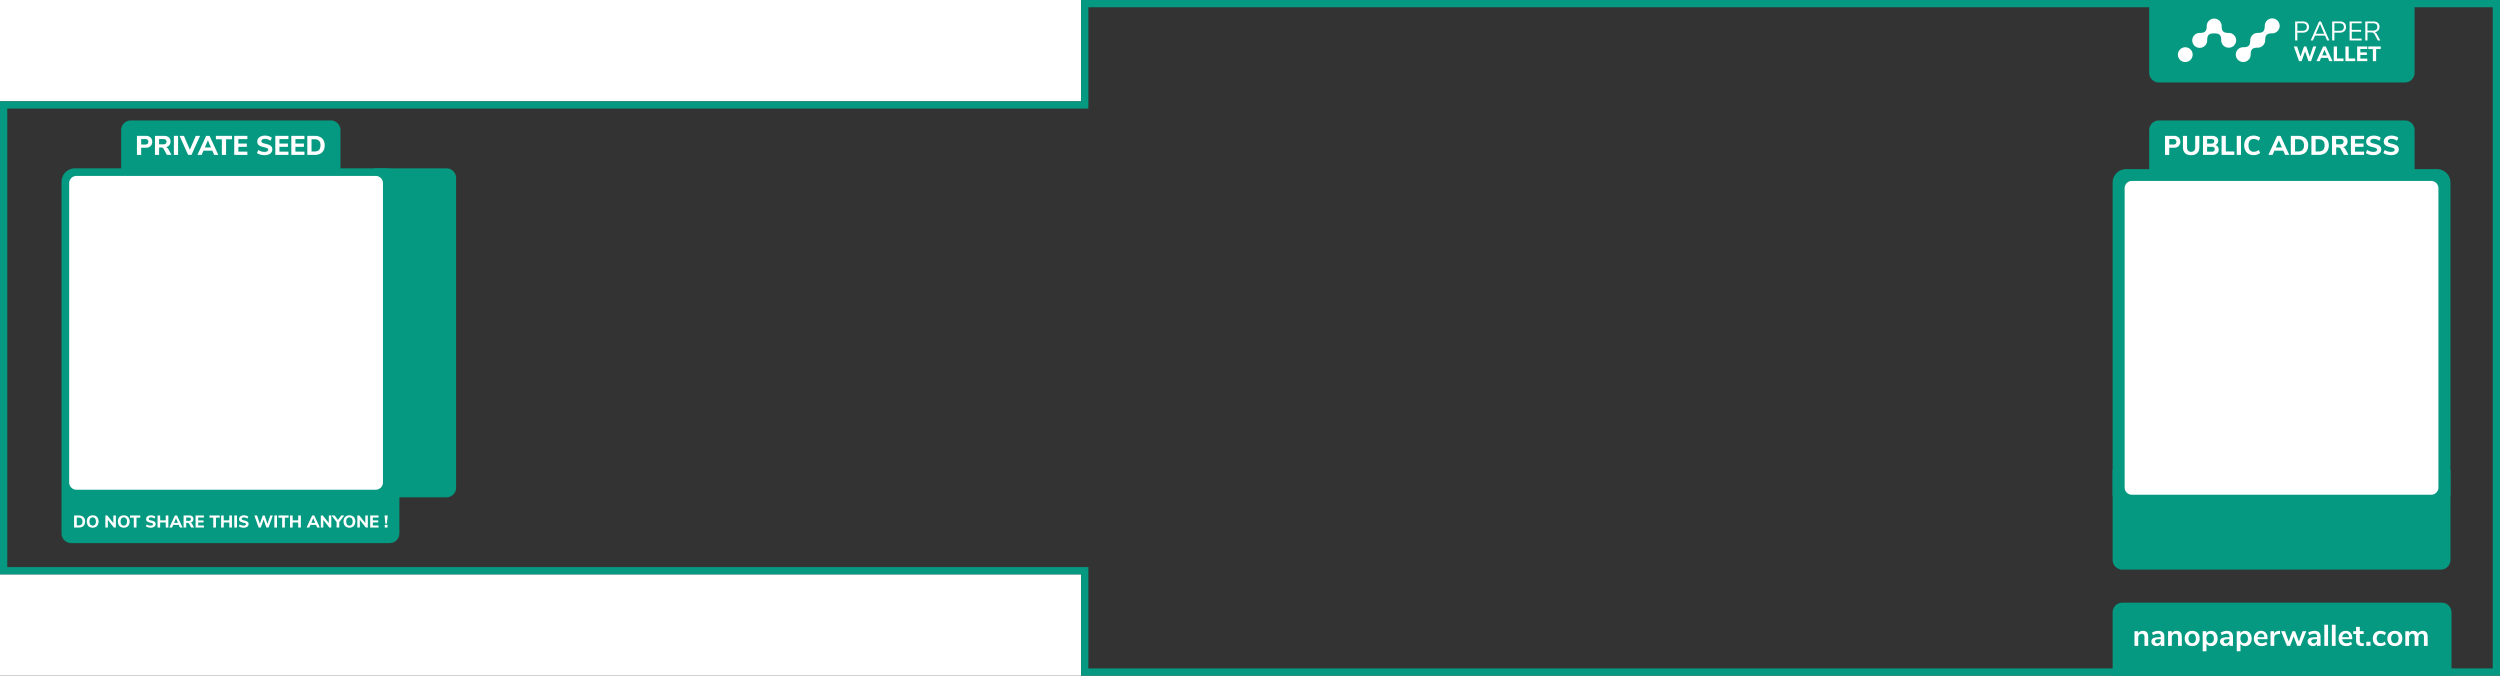 <svg xmlns="http://www.w3.org/2000/svg" viewBox="0 0 3700 1000"><rect x="0" y="0" width="3700" height="1000" fill="#333333" stroke="none"/><title>paperwalletemptyFgGreen</title><g id="paperwalletemptyFg"><path d="M3126.671,695.647h500a0,0,0,0,1,0,0V828.645a14.4,14.4,0,0,1-14.4,14.4h-471.2a14.4,14.4,0,0,1-14.4-14.4V695.647A0,0,0,0,1,3126.671,695.647Z" style="fill:#049980"/><path d="M554.065,249.087H660.646a14.4,14.4,0,0,1,14.4,14.4V721.652a14.4,14.4,0,0,1-14.4,14.4H554.065a0,0,0,0,1,0,0V249.087A0,0,0,0,1,554.065,249.087Z" style="fill:#049980"/><path d="M3606.671,250.29h-33.056V192.644a14.4,14.4,0,0,0-14.399-14.4h-364.01a14.4,14.4,0,0,0-14.399,14.4V250.29H3146.671a20,20,0,0,0-20,20v460a20,20,0,0,0,20,20h460a20,20,0,0,0,20-20v-460A20,20,0,0,0,3606.671,250.29Z" style="fill:#049980"/><path d="M591.094,726.416v-457.33a20,20,0,0,0-20-20h-67.148V192.644a14.4,14.4,0,0,0-14.4-14.4h-295.89a14.4,14.4,0,0,0-14.4,14.4v56.443H111.094a20,20,0,0,0-20,20V789.415a14.4,14.4,0,0,0,14.4,14.4h471.2a14.4,14.4,0,0,0,14.4-14.4v-62.999Z" style="fill:#049980"/><g style="isolation:isolate"><path d="M202.663,201.05h12.96a10.286,10.286,0,0,1,7.16,2.32,9.48,9.48,0,0,1,0,12.96,10.281,10.281,0,0,1-7.16,2.32h-6.72v10.6h-6.24Zm12.16,12.88q4.68,0,4.681-4.04a3.854,3.854,0,0,0-1.16-3.08,5.289,5.289,0,0,0-3.521-1h-5.92v8.12Z" style="fill:#fff"/><path d="M253.823,229.25h-6.8l-4.88-9a3.817,3.817,0,0,0-1.44-1.5,4.383,4.383,0,0,0-2.12-.46h-3.08v10.96h-6.16v-28.2h12.96q4.96,0,7.5,2.181a7.846,7.846,0,0,1,2.54,6.3,8.146,8.146,0,0,1-1.78,5.359,8.517,8.517,0,0,1-5.02,2.841,6.186,6.186,0,0,1,3.72,3.159Zm-8.56-16.62a4.225,4.225,0,0,0,0-5.899,6.439,6.439,0,0,0-3.88-.921h-5.96v7.761h5.96A6.331,6.331,0,0,0,245.264,212.63Z" style="fill:#fff"/><path d="M257.343,229.25v-28.2h6.24v28.2Z" style="fill:#fff"/><path d="M289.782,201.05h6.32l-12.68,28.2h-5l-12.721-28.2h6.481l8.8,20.44Z" style="fill:#fff"/><path d="M316.942,229.25l-2.68-6.24h-13.12l-2.68,6.24h-6.28l12.96-28.2h5l12.96,28.2Zm-13.76-10.96h9.04l-4.52-10.56Z" style="fill:#fff"/><path d="M328.343,229.25V206.13h-8.84v-5.08h23.92v5.08h-8.84v23.12Z" style="fill:#fff"/><path d="M346.662,229.25v-28.2h19.44v4.84h-13.36v6.601h12.56v4.84h-12.56v7.08h13.36v4.84Z" style="fill:#fff"/><path d="M385.182,228.75a14.569,14.569,0,0,1-4.92-2.38l2-4.44a15.648,15.648,0,0,0,9.159,2.84,7.897,7.897,0,0,0,4.06-.859,2.659,2.659,0,0,0,1.42-2.38,2.352,2.352,0,0,0-1.3-2.12,17.395,17.395,0,0,0-4.62-1.48,25.572,25.572,0,0,1-5.94-1.84,7.752,7.752,0,0,1-3.239-2.66,7.037,7.037,0,0,1-1.021-3.899,7.688,7.688,0,0,1,1.42-4.561,9.461,9.461,0,0,1,3.98-3.14,14.43,14.43,0,0,1,5.92-1.14,19.037,19.037,0,0,1,5.78.88,11.864,11.864,0,0,1,4.42,2.359l-2,4.44a13.606,13.606,0,0,0-8.16-2.84,6.819,6.819,0,0,0-3.84.939,2.948,2.948,0,0,0-1.4,2.58,2.316,2.316,0,0,0,.54,1.58,4.485,4.485,0,0,0,1.8,1.101,27.606,27.606,0,0,0,3.58,1q5.439,1.2,7.82,3.079a6.263,6.263,0,0,1,2.38,5.2,7.436,7.436,0,0,1-3.08,6.3q-3.08,2.301-8.6,2.301A21.967,21.967,0,0,1,385.182,228.75Z" style="fill:#fff"/><path d="M407.461,229.25v-28.2h19.441v4.84h-13.36v6.601h12.56v4.84h-12.56v7.08h13.36v4.84Z" style="fill:#fff"/><path d="M431.141,229.25v-28.2h19.44v4.84h-13.36v6.601h12.56v4.84h-12.56v7.08h13.36v4.84Z" style="fill:#fff"/><path d="M454.819,201.05h10.96a17.36,17.36,0,0,1,7.921,1.681,11.724,11.724,0,0,1,5.079,4.84,15.303,15.303,0,0,1,1.761,7.56,15.565,15.565,0,0,1-1.74,7.58,11.583,11.583,0,0,1-5.06,4.86,17.454,17.454,0,0,1-7.961,1.68h-10.96ZM465.34,224.21q9,0,9-9.08,0-9.04-9-9.04h-4.28v18.12Z" style="fill:#fff"/></g><g id="DO-NOT-SHARE-THIS-WI" style="isolation:isolate"><g style="isolation:isolate"><path d="M109.655,762.899h6.946a11.01,11.01,0,0,1,5.02,1.065,7.44,7.44,0,0,1,3.219,3.068,9.7,9.7,0,0,1,1.116,4.792,9.866,9.866,0,0,1-1.103,4.804,7.348,7.348,0,0,1-3.207,3.08,11.072,11.072,0,0,1-5.046,1.065h-6.946Zm6.668,14.678q5.703,0,5.704-5.754,0-5.729-5.704-5.73H113.61v11.484Z" style="fill:#fff"/><path d="M132.56,779.872a7.626,7.626,0,0,1-3.03-3.195,11.602,11.602,0,0,1,0-9.71,7.549,7.549,0,0,1,3.03-3.181,10.147,10.147,0,0,1,9.253,0,7.543,7.543,0,0,1,3.03,3.181,11.602,11.602,0,0,1,0,9.71,7.62,7.62,0,0,1-3.03,3.195,10.048,10.048,0,0,1-9.253,0Zm8.138-3.512a8.694,8.694,0,0,0,.012-9.063,4.748,4.748,0,0,0-7.035,0,8.772,8.772,0,0,0,.012,9.063,4.694,4.694,0,0,0,7.01,0Z" style="fill:#fff"/><path d="M167.761,762.899h3.701v17.873h-2.941l-8.898-11.383v11.383h-3.676v-17.873h2.916l8.898,11.332Z" style="fill:#fff"/><path d="M178.573,779.872a7.626,7.626,0,0,1-3.03-3.195,11.603,11.603,0,0,1,0-9.71,7.549,7.549,0,0,1,3.03-3.181,10.147,10.147,0,0,1,9.253,0,7.543,7.543,0,0,1,3.03,3.181,11.603,11.603,0,0,1,0,9.71,7.62,7.62,0,0,1-3.03,3.195,10.048,10.048,0,0,1-9.253,0Zm8.138-3.512a8.694,8.694,0,0,0,.012-9.063,4.748,4.748,0,0,0-7.035,0,8.772,8.772,0,0,0,.012,9.063,4.694,4.694,0,0,0,7.01,0Z" style="fill:#fff"/><path d="M198.031,780.772V766.118h-5.603v-3.219h15.16v3.219h-5.603v14.654Z" style="fill:#fff"/><path d="M219.046,780.455a9.222,9.222,0,0,1-3.118-1.508l1.267-2.814a9.926,9.926,0,0,0,5.806,1.8,4.999,4.999,0,0,0,2.573-.545,1.686,1.686,0,0,0,.9-1.508,1.49,1.49,0,0,0-.824-1.345,11.075,11.075,0,0,0-2.928-.938,16.218,16.218,0,0,1-3.765-1.166,4.912,4.912,0,0,1-2.053-1.686,4.462,4.462,0,0,1-.647-2.472,4.871,4.871,0,0,1,.9-2.89,6.001,6.001,0,0,1,2.522-1.99,9.14,9.14,0,0,1,3.752-.723,12.086,12.086,0,0,1,3.664.558,7.532,7.532,0,0,1,2.801,1.496l-1.268,2.814a8.622,8.622,0,0,0-5.171-1.8,4.321,4.321,0,0,0-2.434.596,1.869,1.869,0,0,0-.887,1.635,1.468,1.468,0,0,0,.343,1.002,2.839,2.839,0,0,0,1.141.697,17.312,17.312,0,0,0,2.269.633,12.625,12.625,0,0,1,4.956,1.952,3.97,3.97,0,0,1,1.508,3.296,4.715,4.715,0,0,1-1.952,3.994A8.947,8.947,0,0,1,222.951,781,13.914,13.914,0,0,1,219.046,780.455Z" style="fill:#fff"/><path d="M245.285,762.899h3.878v17.873h-3.878v-7.504h-8.239v7.504h-3.879v-17.873h3.879v7.225h8.239Z" style="fill:#fff"/><path d="M266.327,780.772l-1.699-3.955h-8.316l-1.699,3.955h-3.98l8.215-17.873h3.169l8.214,17.873Zm-8.721-6.946h5.73l-2.865-6.693Z" style="fill:#fff"/><path d="M287.217,780.772h-4.31l-3.093-5.704a2.422,2.422,0,0,0-.913-.951,2.776,2.776,0,0,0-1.344-.291h-1.952v6.946h-3.904v-17.873h8.214a7.123,7.123,0,0,1,4.753,1.382,4.974,4.974,0,0,1,1.61,3.993,5.162,5.162,0,0,1-1.128,3.397,5.4,5.4,0,0,1-3.181,1.8,3.923,3.923,0,0,1,2.358,2.003Zm-5.426-10.533a2.677,2.677,0,0,0,0-3.739,4.079,4.079,0,0,0-2.459-.584H275.555v4.918h3.777A4.012,4.012,0,0,0,281.791,770.239Z" style="fill:#fff"/><path d="M289.447,780.772v-17.873h12.322v3.068H293.3v4.183h7.96v3.067H293.3v4.487h8.468v3.068Z" style="fill:#fff"/><path d="M315.635,780.772V766.118h-5.603v-3.219h15.16v3.219h-5.603v14.654Z" style="fill:#fff"/><path d="M339.364,762.899h3.879v17.873h-3.879v-7.504h-8.24v7.504h-3.878v-17.873h3.878v7.225h8.24Z" style="fill:#fff"/><path d="M346.766,780.772v-17.873h3.955v17.873Z" style="fill:#fff"/><path d="M356.603,780.455a9.221,9.221,0,0,1-3.118-1.508l1.267-2.814a9.925,9.925,0,0,0,5.806,1.8,4.999,4.999,0,0,0,2.573-.545,1.686,1.686,0,0,0,.9-1.508,1.491,1.491,0,0,0-.824-1.345,11.077,11.077,0,0,0-2.928-.938,16.215,16.215,0,0,1-3.765-1.166,4.912,4.912,0,0,1-2.053-1.686,4.462,4.462,0,0,1-.647-2.472,4.871,4.871,0,0,1,.9-2.89,6.002,6.002,0,0,1,2.522-1.99,9.14,9.14,0,0,1,3.752-.723,12.086,12.086,0,0,1,3.664.558,7.532,7.532,0,0,1,2.801,1.496l-1.268,2.814a8.621,8.621,0,0,0-5.171-1.8,4.32,4.32,0,0,0-2.434.596,1.869,1.869,0,0,0-.887,1.635,1.469,1.469,0,0,0,.343,1.002,2.84,2.84,0,0,0,1.141.697,17.31,17.31,0,0,0,2.269.633,12.625,12.625,0,0,1,4.956,1.952,3.97,3.97,0,0,1,1.508,3.296,4.715,4.715,0,0,1-1.952,3.994A8.947,8.947,0,0,1,360.507,781,13.914,13.914,0,0,1,356.603,780.455Z" style="fill:#fff"/><path d="M400.055,762.899h3.752l-6.363,17.873h-3.169l-4.133-11.839-4.183,11.839H382.79l-6.338-17.873h4.006l4.081,12.346,4.335-12.346h2.763l4.183,12.473Z" style="fill:#fff"/><path d="M406.012,780.772v-17.873h3.955v17.873Z" style="fill:#fff"/><path d="M417.623,780.772V766.118H412.02v-3.219h15.16v3.219h-5.603v14.654Z" style="fill:#fff"/><path d="M441.352,762.899h3.878v17.873h-3.878v-7.504h-8.239v7.504h-3.879v-17.873h3.879v7.225h8.239Z" style="fill:#fff"/><path d="M469.442,780.772l-1.698-3.955h-8.316l-1.699,3.955h-3.98l8.214-17.873h3.169l8.214,17.873Zm-8.72-6.946h5.729l-2.865-6.693Z" style="fill:#fff"/><path d="M486.63,762.899h3.702v17.873h-2.941l-8.898-11.383v11.383h-3.675v-17.873h2.915l8.898,11.332Z" style="fill:#fff"/><path d="M509.522,762.899l-7.402,9.786v8.087H498.165v-8.087l-7.378-9.786h4.488l4.842,6.617,4.918-6.617Z" style="fill:#fff"/><path d="M512.526,779.872a7.626,7.626,0,0,1-3.03-3.195,11.602,11.602,0,0,1,0-9.71,7.549,7.549,0,0,1,3.03-3.181,10.149,10.149,0,0,1,9.254,0,7.547,7.547,0,0,1,3.029,3.181,11.592,11.592,0,0,1,0,9.71,7.624,7.624,0,0,1-3.029,3.195,10.05,10.05,0,0,1-9.254,0Zm8.138-3.512a8.696,8.696,0,0,0,.013-9.063,4.749,4.749,0,0,0-7.036,0,8.775,8.775,0,0,0,.013,9.063,4.692,4.692,0,0,0,7.009,0Z" style="fill:#fff"/><path d="M540.678,762.899h3.702v17.873h-2.941l-8.898-11.383v11.383h-3.675v-17.873H531.78l8.898,11.332Z" style="fill:#fff"/><path d="M547.905,780.772v-17.873h12.321v3.068h-8.467v4.183h7.96v3.067h-7.96v4.487h8.467v3.068Z" style="fill:#fff"/><path d="M570.314,774.992l-1.191-12.119,4.715.026-1.217,12.093Zm-.886,1.724h4.107v4.056h-4.107Z" style="fill:#fff"/></g></g><g id="PUBLIC-ADDRESS" style="isolation:isolate"><g style="isolation:isolate"><path d="M3204.213,201.05h12.96a10.286,10.286,0,0,1,7.16,2.32,9.48,9.48,0,0,1,0,12.96,10.281,10.281,0,0,1-7.16,2.32h-6.72v10.6h-6.24Zm12.16,12.88q4.68,0,4.681-4.04a3.854,3.854,0,0,0-1.16-3.08,5.289,5.289,0,0,0-3.521-1h-5.92v8.12Z" style="fill:#fff"/><path d="M3233.834,226.55q-3.101-3.06-3.101-8.939V201.05h6.12v16.84a7.55,7.55,0,0,0,1.54,5.12,6.531,6.531,0,0,0,8.94-.02,7.508,7.508,0,0,0,1.56-5.101V201.05h6.12v16.561q0,5.84-3.12,8.92t-9.04,3.08Q3236.932,229.611,3233.834,226.55Z" style="fill:#fff"/><path d="M3282.314,217.151a7.077,7.077,0,0,1,1.34,4.38,6.819,6.819,0,0,1-2.62,5.64,11.322,11.322,0,0,1-7.22,2.08h-13.4v-28.2h13a11.275,11.275,0,0,1,6.979,1.96,6.365,6.365,0,0,1,2.58,5.36,6.495,6.495,0,0,1-1.18,3.86,6.708,6.708,0,0,1-3.26,2.42A7.072,7.072,0,0,1,3282.314,217.151Zm-15.82-4.62h5.88a6.11,6.11,0,0,0,3.54-.82,2.874,2.874,0,0,0,1.14-2.5,2.963,2.963,0,0,0-1.14-2.58,6.117,6.117,0,0,0-3.54-.82h-5.88Zm10.2,11.12a3.182,3.182,0,0,0,1.12-2.721,3.296,3.296,0,0,0-1.12-2.76,5.862,5.862,0,0,0-3.601-.88h-6.6v7.2h6.6A6.074,6.074,0,0,0,3276.693,223.651Z" style="fill:#fff"/><path d="M3287.933,229.25v-28.2h6.24v23.12h12.601v5.08Z" style="fill:#fff"/><path d="M3310.412,229.25v-28.2h6.24v28.2Z" style="fill:#fff"/><path d="M3327.992,227.81a12.108,12.108,0,0,1-4.88-5.079,17.837,17.837,0,0,1,0-15.2,11.995,11.995,0,0,1,4.88-5.061,15.037,15.037,0,0,1,7.46-1.779,16.727,16.727,0,0,1,5.36.859,11.469,11.469,0,0,1,4.2,2.38l-2,4.44a13.487,13.487,0,0,0-3.66-2.04,11.312,11.312,0,0,0-3.78-.64,7.135,7.135,0,0,0-5.78,2.399q-2.02,2.401-2.019,7.04t2.019,7.06a7.106,7.106,0,0,0,5.78,2.42,11.313,11.313,0,0,0,3.78-.641,13.463,13.463,0,0,0,3.66-2.04l2,4.44a11.441,11.441,0,0,1-4.2,2.38,16.728,16.728,0,0,1-5.36.86A14.889,14.889,0,0,1,3327.992,227.81Z" style="fill:#fff"/><path d="M3381.932,229.25l-2.68-6.24h-13.12l-2.681,6.24h-6.279l12.96-28.2h5l12.96,28.2Zm-13.76-10.96h9.04l-4.52-10.56Z" style="fill:#fff"/><path d="M3390.411,201.05h10.96a17.355,17.355,0,0,1,7.92,1.681,11.731,11.731,0,0,1,5.08,4.84,15.314,15.314,0,0,1,1.76,7.56,15.565,15.565,0,0,1-1.74,7.58,11.578,11.578,0,0,1-5.06,4.86,17.453,17.453,0,0,1-7.96,1.68h-10.96Zm10.52,23.16q9,0,9-9.08,0-9.04-9-9.04h-4.279v18.12Z" style="fill:#fff"/><path d="M3420.891,201.05h10.96a17.355,17.355,0,0,1,7.92,1.681,11.731,11.731,0,0,1,5.08,4.84,15.314,15.314,0,0,1,1.76,7.56,15.565,15.565,0,0,1-1.74,7.58,11.578,11.578,0,0,1-5.06,4.86,17.452,17.452,0,0,1-7.96,1.68h-10.96Zm10.52,23.16q9,0,9-9.08,0-9.04-9-9.04h-4.279v18.12Z" style="fill:#fff"/><path d="M3475.85,229.25h-6.8l-4.88-9a3.817,3.817,0,0,0-1.439-1.5,4.383,4.383,0,0,0-2.12-.46h-3.08v10.96h-6.16v-28.2h12.96q4.96,0,7.5,2.181a7.847,7.847,0,0,1,2.54,6.3,8.145,8.145,0,0,1-1.78,5.359,8.516,8.516,0,0,1-5.02,2.841,6.186,6.186,0,0,1,3.72,3.159Zm-8.56-16.62a4.225,4.225,0,0,0,0-5.899,6.438,6.438,0,0,0-3.88-.921h-5.96v7.761h5.96A6.331,6.331,0,0,0,3467.29,212.63Z" style="fill:#fff"/><path d="M3479.369,229.25v-28.2H3498.81v4.84h-13.36v6.601H3498.01v4.84h-12.561v7.08h13.36v4.84Z" style="fill:#fff"/><path d="M3506.369,228.75a14.578,14.578,0,0,1-4.92-2.38l2-4.44a15.651,15.651,0,0,0,9.16,2.84,7.893,7.893,0,0,0,4.06-.859,2.66,2.66,0,0,0,1.421-2.38,2.353,2.353,0,0,0-1.301-2.12,17.369,17.369,0,0,0-4.62-1.48,25.562,25.562,0,0,1-5.939-1.84,7.749,7.749,0,0,1-3.24-2.66,7.045,7.045,0,0,1-1.02-3.899,7.682,7.682,0,0,1,1.42-4.561,9.458,9.458,0,0,1,3.979-3.14,14.433,14.433,0,0,1,5.92-1.14,19.032,19.032,0,0,1,5.78.88,11.856,11.856,0,0,1,4.42,2.359l-2,4.44a13.604,13.604,0,0,0-8.16-2.84,6.821,6.821,0,0,0-3.84.939,2.949,2.949,0,0,0-1.399,2.58,2.32,2.32,0,0,0,.539,1.58,4.489,4.489,0,0,0,1.801,1.101,27.601,27.601,0,0,0,3.58,1q5.439,1.2,7.819,3.079a6.26,6.26,0,0,1,2.38,5.2,7.433,7.433,0,0,1-3.08,6.3q-3.081,2.301-8.6,2.301A21.973,21.973,0,0,1,3506.369,228.75Z" style="fill:#fff"/><path d="M3532.369,228.75a14.569,14.569,0,0,1-4.92-2.38l2-4.44a15.648,15.648,0,0,0,9.159,2.84,7.9,7.9,0,0,0,4.061-.859,2.659,2.659,0,0,0,1.42-2.38,2.352,2.352,0,0,0-1.3-2.12,17.395,17.395,0,0,0-4.62-1.48,25.572,25.572,0,0,1-5.94-1.84,7.752,7.752,0,0,1-3.239-2.66,7.037,7.037,0,0,1-1.02-3.899,7.688,7.688,0,0,1,1.42-4.561,9.461,9.461,0,0,1,3.98-3.14,14.43,14.43,0,0,1,5.92-1.14,19.027,19.027,0,0,1,5.779.88,11.857,11.857,0,0,1,4.42,2.359l-2,4.44a13.603,13.603,0,0,0-8.159-2.84,6.824,6.824,0,0,0-3.841.939,2.949,2.949,0,0,0-1.399,2.58,2.32,2.32,0,0,0,.539,1.58,4.49,4.49,0,0,0,1.801,1.101,27.606,27.606,0,0,0,3.58,1q5.439,1.2,7.82,3.079a6.263,6.263,0,0,1,2.38,5.2,7.436,7.436,0,0,1-3.08,6.3q-3.081,2.301-8.601,2.301A21.96,21.96,0,0,1,3532.369,228.75Z" style="fill:#fff"/></g></g><rect y="-0.045" width="1599.99" height="150.02" style="fill:#fff"/><rect y="849.98" width="1599.99" height="150.02" style="fill:#fff"/><path d="M1599.988-.046v150.02H-.042v700.05h1600.03v150.01h2100.05V-.046Zm2089.25,989.28h-2078.45v-150.01H10.758V160.774h1600.03V10.754h2078.45Z" style="fill:#049980"/><path d="M3180.807,0h392.809a0,0,0,0,1,0,0V107.657a14.4,14.4,0,0,1-14.4,14.4h-364.009a14.4,14.4,0,0,1-14.4-14.4V0A0,0,0,0,1,3180.807,0Z" style="fill:#049980"/><path d="M3396.809,31.724h11.146a10.104,10.104,0,0,1,6.891,2.157,7.702,7.702,0,0,1,2.457,6.112,7.795,7.795,0,0,1-2.477,6.152,9.997,9.997,0,0,1-6.871,2.197h-7.87V59.889h-3.276Zm10.826,13.903q6.432,0,6.432-5.633,0-5.553-6.432-5.553h-7.551V45.627ZM3444.11,59.889l-3.116-7.231H3426.292l-3.116,7.231H3419.82l12.384-28.165h2.837l12.384,28.165Zm-16.659-9.948h12.384l-6.192-14.422Zm24.17-18.217h11.146a10.103,10.103,0,0,1,6.891,2.157,7.702,7.702,0,0,1,2.457,6.112,7.795,7.795,0,0,1-2.477,6.152,9.997,9.997,0,0,1-6.871,2.197h-7.87V59.889h-3.276Zm10.826,13.903q6.432,0,6.432-5.633,0-5.553-6.432-5.553h-7.55V45.627Zm14.941,14.262V31.724h17.818v2.717h-14.582v9.788h13.783v2.717h-13.783V57.173h14.582v2.717Zm45.423,0h-3.595l-4.794-9.029a5.21,5.21,0,0,0-2.057-2.257,6.973,6.973,0,0,0-3.216-.619h-5.273V59.889h-3.236V31.724h11.586q4.594,0,7.011,2.038a7.396,7.396,0,0,1,2.417,5.992,7.506,7.506,0,0,1-1.858,5.293,8.693,8.693,0,0,1-5.293,2.537,4.731,4.731,0,0,1,1.897,1.079,7.625,7.625,0,0,1,1.498,2.038Zm-10.866-14.622a7.477,7.477,0,0,0,4.894-1.358,5.069,5.069,0,0,0,1.618-4.115,4.929,4.929,0,0,0-1.598-4.035,7.627,7.627,0,0,0-4.914-1.318h-8.07V45.267Zm-88.418,23.484h4.557L3420.356,90.46h-3.849l-5.019-14.38-5.081,14.38h-3.849L3394.86,68.751h4.865l4.958,14.996,5.266-14.996h3.356l5.081,15.15ZM3447.361,90.46l-2.063-4.804h-10.1l-2.063,4.804h-4.834l9.977-21.709h3.849l9.977,21.709Zm-10.593-8.437h6.959l-3.48-8.129ZM3453.92,90.46V68.751h4.804V86.549h9.7V90.46Zm17.336,0V68.751h4.804V86.549h9.7V90.46Zm17.336,0V68.751h14.965v3.726h-10.285V77.558h9.669v3.726h-9.669v5.45h10.285V90.46Zm23.279,0V72.662h-6.805V68.751H3523.48V72.662h-6.805V90.46Z" style="fill:#fff"/><path d="M3234.084,91.819a10.932,10.932,0,1,1,11.05-10.931A11.003,11.003,0,0,1,3234.084,91.819Zm85.901-.064a10.932,10.932,0,1,1,0-21.863c7.862,0,10.386-2.495,10.386-10.267a11.004,11.004,0,0,1,11.05-10.932c7.862,0,10.385-2.495,10.385-10.268a11.05,11.05,0,1,1,11.05,10.932c-7.862,0-10.386,2.495-10.386,10.268a11.003,11.003,0,0,1-11.049,10.931c-7.862,0-10.386,2.495-10.386,10.268A11.004,11.004,0,0,1,3319.985,91.756Zm-21.532-21.167a11.004,11.004,0,0,1-11.05-10.932c0-7.772-2.523-10.267-10.386-10.267s-10.385,2.495-10.385,10.267a11.05,11.05,0,1,1-11.05-10.931c7.862,0,10.386-2.495,10.386-10.268a11.05,11.05,0,0,1,22.099,0c0,7.772,2.523,10.268,10.386,10.268a10.932,10.932,0,1,1,0,21.863Z" style="fill:#fff"/><path d="M3141.071,891.984H3613.8a14.4,14.4,0,0,1,14.4,14.4V1000a0,0,0,0,1,0,0H3126.671a0,0,0,0,1,0,0V906.384A14.4,14.4,0,0,1,3141.071,891.984Z" style="fill:#049980"/><path id="nanopaperwallet.com" d="M3171.641,933.664q3.899,0,5.804,2.215t1.905,6.69v13.292h-5.538V942.88a5.745,5.745,0,0,0-.953-3.677,3.661,3.661,0,0,0-2.991-1.152,5.055,5.055,0,0,0-3.833,1.506,5.591,5.591,0,0,0-1.44,4.032v12.273h-5.538V934.196h5.405V937.43a7.492,7.492,0,0,1,2.969-2.791A8.934,8.934,0,0,1,3171.641,933.664Zm22.562,0q4.564,0,6.779,2.215t2.215,6.823v13.159h-5.272v-3.323a5.781,5.781,0,0,1-2.37,2.703,7.11,7.11,0,0,1-3.744.975,8.693,8.693,0,0,1-3.943-.886,7.016,7.016,0,0,1-2.791-2.437,6.158,6.158,0,0,1-1.019-3.456,5.474,5.474,0,0,1,1.218-3.766,7.323,7.323,0,0,1,3.966-1.994,36.111,36.111,0,0,1,7.576-.62h1.108v-1.019a4.453,4.453,0,0,0-.953-3.19,4.303,4.303,0,0,0-3.168-.975,11.915,11.915,0,0,0-3.611.598,18.253,18.253,0,0,0-3.7,1.661l-1.551-3.81a18.993,18.993,0,0,1,9.26-2.658Zm-1.285,18.564a4.732,4.732,0,0,0,3.611-1.484,5.369,5.369,0,0,0,1.396-3.832v-.93h-.797a30.551,30.551,0,0,0-4.608.266,4.474,4.474,0,0,0-2.348.93,2.37,2.37,0,0,0-.709,1.817,3.038,3.038,0,0,0,.975,2.326A3.496,3.496,0,0,0,3192.919,952.229Zm28.41-18.564q3.899,0,5.804,2.215t1.905,6.69v13.292H3223.5V942.88a5.745,5.745,0,0,0-.953-3.677,3.661,3.661,0,0,0-2.991-1.152,5.055,5.055,0,0,0-3.832,1.506,5.591,5.591,0,0,0-1.44,4.032v12.273h-5.538V934.196h5.405V937.43a7.495,7.495,0,0,1,2.969-2.791A8.934,8.934,0,0,1,3221.329,933.664Zm23.138,22.552a11.921,11.921,0,0,1-5.826-1.373,9.503,9.503,0,0,1-3.877-3.943,12.501,12.501,0,0,1-1.373-5.981,12.371,12.371,0,0,1,1.373-5.959,9.534,9.534,0,0,1,3.877-3.921,13.044,13.044,0,0,1,11.652,0,9.398,9.398,0,0,1,3.855,3.921,12.538,12.538,0,0,1,1.351,5.959,12.671,12.671,0,0,1-1.351,5.981,9.368,9.368,0,0,1-3.855,3.943A11.921,11.921,0,0,1,3244.467,956.216Zm-.044-4.298a4.965,4.965,0,0,0,4.12-1.772,10.306,10.306,0,0,0,0-10.434,4.888,4.888,0,0,0-4.076-1.794,4.951,4.951,0,0,0-4.098,1.794,10.239,10.239,0,0,0-.022,10.434A4.915,4.915,0,0,0,3244.423,951.918Zm28.012-18.254a8.981,8.981,0,0,1,4.984,1.418,9.402,9.402,0,0,1,3.411,4.01,13.855,13.855,0,0,1,1.218,5.959,13.415,13.415,0,0,1-1.218,5.893,8.944,8.944,0,0,1-8.396,5.272,8.576,8.576,0,0,1-4.121-.975,6.84,6.84,0,0,1-2.791-2.703v11.298h-5.538V934.196h5.45v3.279a6.797,6.797,0,0,1,2.813-2.813A8.643,8.643,0,0,1,3272.435,933.664Zm-1.462,18.254a4.966,4.966,0,0,0,4.076-1.794,7.834,7.834,0,0,0,1.462-5.073,8.277,8.277,0,0,0-1.462-5.228,5.462,5.462,0,0,0-8.175-.044,9.971,9.971,0,0,0,0,10.323A4.926,4.926,0,0,0,3270.972,951.918Zm24.866-18.254q4.564,0,6.779,2.215t2.215,6.823v13.159H3299.56v-3.323a5.783,5.783,0,0,1-2.37,2.703,7.11,7.11,0,0,1-3.744.975,8.694,8.694,0,0,1-3.943-.886,7.016,7.016,0,0,1-2.791-2.437,6.156,6.156,0,0,1-1.019-3.456,5.474,5.474,0,0,1,1.218-3.766,7.324,7.324,0,0,1,3.966-1.994,36.112,36.112,0,0,1,7.576-.62h1.108v-1.019a4.453,4.453,0,0,0-.953-3.19,4.303,4.303,0,0,0-3.168-.975,11.916,11.916,0,0,0-3.611.598,18.253,18.253,0,0,0-3.7,1.661l-1.551-3.81a18.993,18.993,0,0,1,9.26-2.658Zm-1.285,18.564a4.732,4.732,0,0,0,3.611-1.484,5.369,5.369,0,0,0,1.396-3.832v-.93h-.798a30.551,30.551,0,0,0-4.608.266,4.472,4.472,0,0,0-2.348.93,2.369,2.369,0,0,0-.709,1.817,3.038,3.038,0,0,0,.975,2.326A3.496,3.496,0,0,0,3294.554,952.229Zm28.278-18.564a8.981,8.981,0,0,1,4.984,1.418,9.402,9.402,0,0,1,3.411,4.01,13.855,13.855,0,0,1,1.218,5.959,13.415,13.415,0,0,1-1.218,5.893,8.944,8.944,0,0,1-8.396,5.272,8.576,8.576,0,0,1-4.121-.975,6.839,6.839,0,0,1-2.791-2.703v11.298h-5.538V934.196h5.45v3.279a6.797,6.797,0,0,1,2.813-2.813A8.643,8.643,0,0,1,3322.831,933.664Zm-1.462,18.254a4.966,4.966,0,0,0,4.076-1.794,7.834,7.834,0,0,0,1.462-5.073,8.277,8.277,0,0,0-1.462-5.228,5.462,5.462,0,0,0-8.175-.044,9.971,9.971,0,0,0,0,10.323A4.926,4.926,0,0,0,3321.369,951.918Zm34.569-5.893h-14.754a6.736,6.736,0,0,0,1.817,4.475,6.214,6.214,0,0,0,4.431,1.462,10.447,10.447,0,0,0,6.557-2.304l1.595,3.81a11.63,11.63,0,0,1-3.788,1.994,14.546,14.546,0,0,1-4.586.753,11.489,11.489,0,0,1-8.396-3.013,11,11,0,0,1-3.079-8.241,12.643,12.643,0,0,1,1.329-5.893,9.666,9.666,0,0,1,3.744-3.988,10.604,10.604,0,0,1,5.472-1.418,9.029,9.029,0,0,1,7.067,2.88q2.592,2.88,2.592,7.931Zm-9.526-8.463a4.7,4.7,0,0,0-3.567,1.418,6.896,6.896,0,0,0-1.661,4.076h10.013a6.317,6.317,0,0,0-1.329-4.098A4.384,4.384,0,0,0,3346.412,937.563Zm28.233.709-3.234.31q-5.494.576-5.494,5.582v11.697h-5.538V934.196h5.272v3.81q1.683-3.899,6.956-4.253l1.683-.133Zm33.196-4.076h5.405l-8.507,21.666H3399.91l-5.317-13.956-5.184,13.956h-4.785l-8.551-21.666h5.671l5.538,15.064,5.538-15.064h3.987l5.538,15.153Zm17.6-.532q4.564,0,6.779,2.215t2.215,6.823v13.159h-5.272v-3.323a5.782,5.782,0,0,1-2.37,2.703,7.11,7.11,0,0,1-3.744.975,8.693,8.693,0,0,1-3.943-.886,7.015,7.015,0,0,1-2.791-2.437,6.157,6.157,0,0,1-1.019-3.456,5.475,5.475,0,0,1,1.218-3.766,7.324,7.324,0,0,1,3.966-1.994,36.112,36.112,0,0,1,7.576-.62h1.108v-1.019a4.453,4.453,0,0,0-.953-3.19,4.303,4.303,0,0,0-3.168-.975,11.916,11.916,0,0,0-3.611.598,18.253,18.253,0,0,0-3.7,1.661l-1.551-3.81a18.993,18.993,0,0,1,9.26-2.658Zm-1.285,18.564a4.732,4.732,0,0,0,3.611-1.484,5.369,5.369,0,0,0,1.396-3.832v-.93h-.798a30.553,30.553,0,0,0-4.608.266,4.472,4.472,0,0,0-2.348.93,2.369,2.369,0,0,0-.709,1.817,3.038,3.038,0,0,0,.975,2.326A3.496,3.496,0,0,0,3424.156,952.229Zm15.828,3.633V924.626h5.538v31.236Zm11.176,0V924.626h5.538v31.236Zm30.183-9.836h-14.754a6.738,6.738,0,0,0,1.817,4.475,6.215,6.215,0,0,0,4.431,1.462,10.448,10.448,0,0,0,6.557-2.304l1.595,3.81a11.628,11.628,0,0,1-3.788,1.994,14.545,14.545,0,0,1-4.586.753,11.488,11.488,0,0,1-8.396-3.013,11,11,0,0,1-3.079-8.241,12.642,12.642,0,0,1,1.329-5.893,9.665,9.665,0,0,1,3.744-3.988,10.604,10.604,0,0,1,5.472-1.418,9.029,9.029,0,0,1,7.067,2.88q2.592,2.88,2.592,7.931Zm-9.526-8.463a4.7,4.7,0,0,0-3.567,1.418,6.896,6.896,0,0,0-1.661,4.076h10.013a6.317,6.317,0,0,0-1.329-4.098A4.383,4.383,0,0,0,3471.816,937.563Zm24.733,14.488a16.429,16.429,0,0,0,2.038-.133l-.266,4.12q-1.329.133-2.437.133-4.564,0-6.734-2.105t-2.171-6.269v-9.437h-4.165v-4.165h4.165v-6.469h5.538v6.469h5.715v4.165h-5.715v9.348Q3492.517,952.051,3496.549,952.051Zm5.593-2.304h6.203v6.114h-6.203Zm20.701,6.469a12.114,12.114,0,0,1-5.915-1.373,9.292,9.292,0,0,1-3.832-3.899,13.571,13.571,0,0,1,.066-11.852,9.786,9.786,0,0,1,3.966-4.01,12.09,12.09,0,0,1,5.937-1.418,14.128,14.128,0,0,1,4.497.731,9.471,9.471,0,0,1,3.522,1.972l-1.595,3.899a10.528,10.528,0,0,0-2.902-1.684,8.561,8.561,0,0,0-3.035-.576,5.674,5.674,0,0,0-4.475,1.794,9.077,9.077,0,0,0,0,10.279,5.675,5.675,0,0,0,4.475,1.794,8.561,8.561,0,0,0,3.035-.576,10.53,10.53,0,0,0,2.902-1.684l1.595,3.855a9.989,9.989,0,0,1-3.633,2.016A14.606,14.606,0,0,1,3522.843,956.216Zm21.543,0a11.921,11.921,0,0,1-5.826-1.373,9.505,9.505,0,0,1-3.877-3.943,12.5,12.5,0,0,1-1.373-5.981,12.37,12.37,0,0,1,1.373-5.959,9.536,9.536,0,0,1,3.877-3.921,13.043,13.043,0,0,1,11.652,0,9.395,9.395,0,0,1,3.855,3.921,12.538,12.538,0,0,1,1.351,5.959,12.671,12.671,0,0,1-1.351,5.981,9.365,9.365,0,0,1-3.855,3.943A11.921,11.921,0,0,1,3544.386,956.216Zm-.044-4.298a4.965,4.965,0,0,0,4.121-1.772,10.308,10.308,0,0,0,0-10.434,4.888,4.888,0,0,0-4.076-1.794,4.952,4.952,0,0,0-4.098,1.794,10.238,10.238,0,0,0-.022,10.434A4.914,4.914,0,0,0,3544.342,951.918Zm41.303-18.254a6.722,6.722,0,0,1,5.494,2.193q1.817,2.193,1.817,6.712v13.292h-5.538v-13.07a6.109,6.109,0,0,0-.842-3.611,3.149,3.149,0,0,0-2.703-1.13,4.23,4.23,0,0,0-3.456,1.506,6.442,6.442,0,0,0-1.241,4.209v12.096h-5.538v-13.07a6.239,6.239,0,0,0-.82-3.611,3.14,3.14,0,0,0-2.725-1.13,4.18,4.18,0,0,0-3.411,1.506,6.442,6.442,0,0,0-1.241,4.209v12.096h-5.538V934.196h5.405v3.057a6.476,6.476,0,0,1,2.703-2.68,8.346,8.346,0,0,1,3.943-.908q4.918,0,6.513,4.076a7.4,7.4,0,0,1,2.924-2.991A8.44,8.44,0,0,1,3585.646,933.664Z" style="fill:#fff"/><path id="Rectangle" d="M113.11,260.369H556.045a10.732,10.732,0,0,1,10.732,10.732V714.037a10.732,10.732,0,0,1-10.732,10.732H113.11a10.732,10.732,0,0,1-10.732-10.732V271.102A10.732,10.732,0,0,1,113.11,260.369Z" style="fill:#fff"/><path id="Rectangle-2" data-name="Rectangle" d="M3155.203,267.8h442.935a10.732,10.732,0,0,1,10.732,10.732V721.468A10.732,10.732,0,0,1,3598.139,732.2H3155.203a10.732,10.732,0,0,1-10.732-10.732V278.532A10.732,10.732,0,0,1,3155.203,267.8Z" style="fill:#fff"/></g></svg>